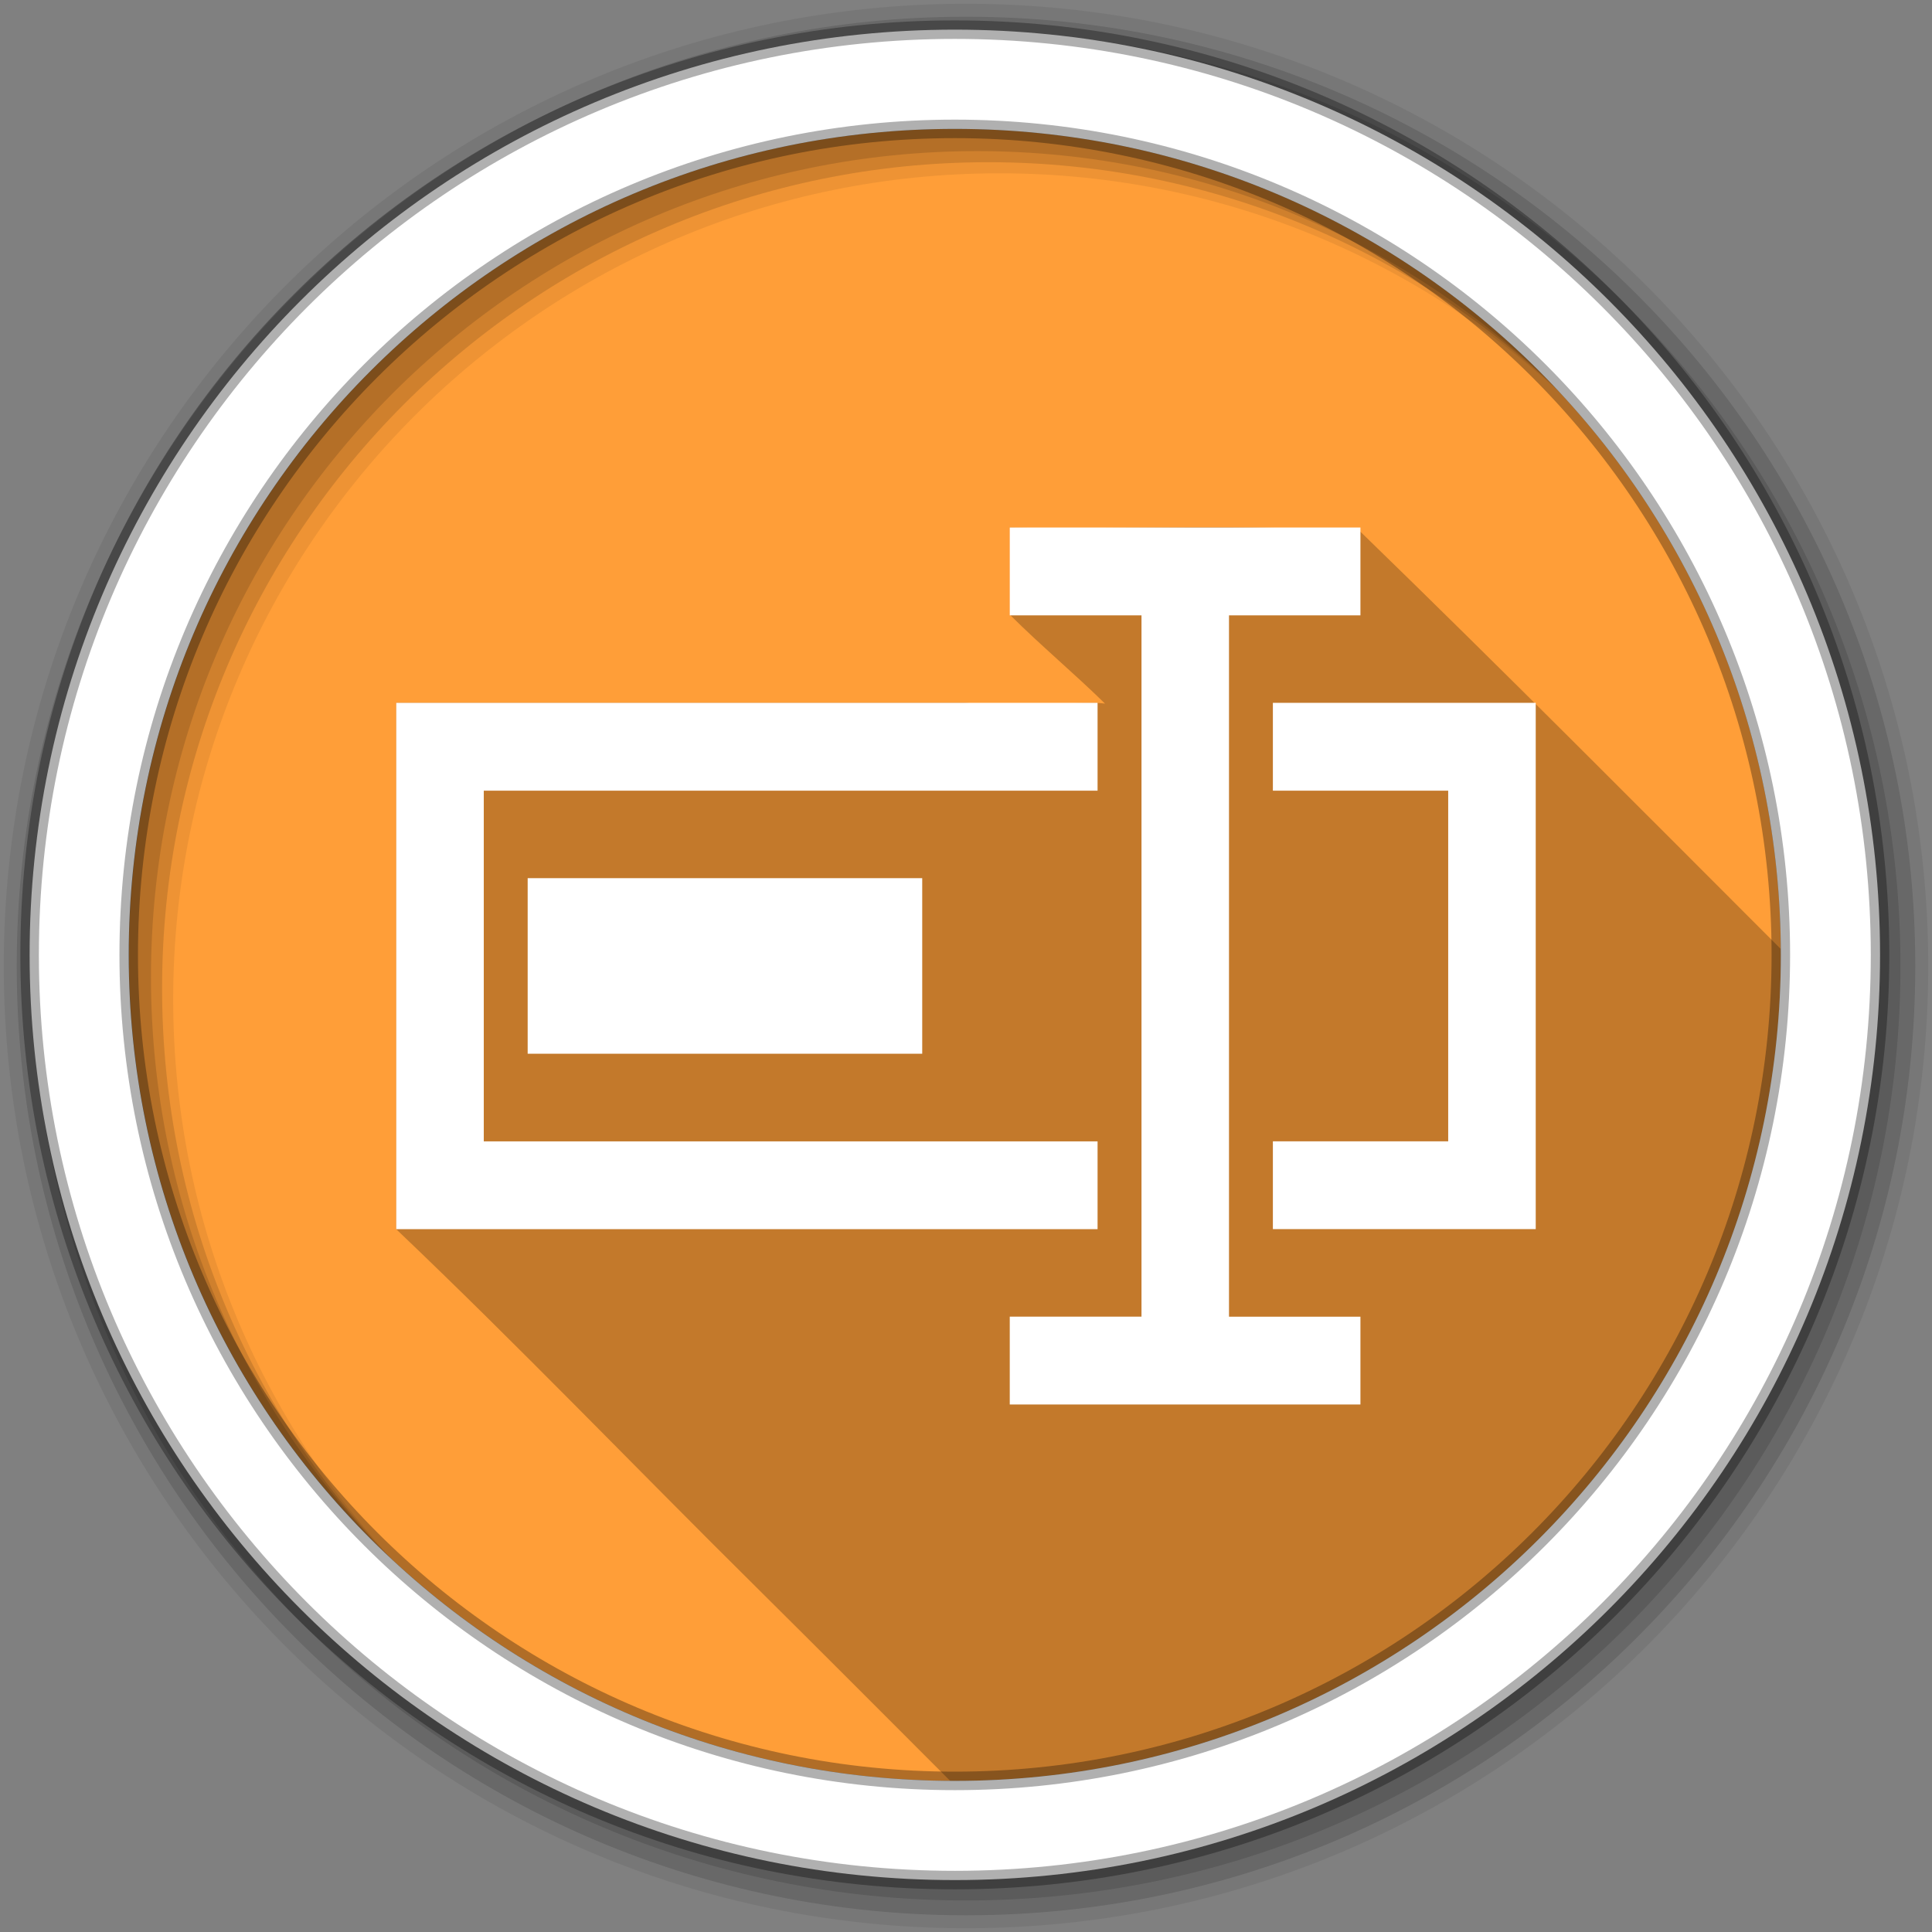 <svg xmlns="http://www.w3.org/2000/svg" id="svg2" width="100%" height="100%" version="1.1" viewBox="0 0 512 512"><rect x="0" y="0" width="512" height="512" fill="#808080" stroke="none"/><path id="path4" fill="#ff9e38" fill-rule="evenodd" d="m471.95 253.05c0 120.9-98.01 218.9-218.9 218.9-120.9 0-218.9-98.01-218.9-218.9 0-120.9 98.01-218.9 218.9-218.9 120.9 0 218.9 98.01 218.9 218.9"/><path style="color:#000" id="path6" fill-opacity=".235" d="m314.16 139.72c-15.534 0.068-31.11 0.352-46.563 0.094 2.39 5.423 1.749 19.747 0.156 23.22 7.854 7.854 17.1 15.573 25.09 23.438-0.609-0.094-1.265-0.156-2-0.188-14.57 0.073-24.388 1.056-35.22-0.031h-150.62v139.5c32.36 30.798 63.51 63.3 95.38 94.84 17.201 17.06 34.29 34.21 51.41 51.34 0.419 0.002 0.83 0.031 1.25 0.031 120.9 0 218.91-98.01 218.91-218.91 0-0.522-0.028-1.041-0.031-1.563-37.05-37.07-73.955-74.24-111.37-110.56-15.345-1.14-30.841-1.287-46.37-1.219"/><g id="g8" fill-rule="evenodd"><path id="path10" fill-opacity=".067" d="m256 1c-140.83 0-255 114.17-255 255s114.17 255 255 255 255-114.17 255-255-114.17-255-255-255m8.827 44.931c120.9 0 218.9 98 218.9 218.9s-98 218.9-218.9 218.9-218.93-98-218.93-218.9 98.03-218.9 218.93-218.9"/><g id="g12" fill-opacity=".129"><path id="path14" d="m256 4.433c-138.94 0-251.57 112.63-251.57 251.57s112.63 251.57 251.57 251.57 251.57-112.63 251.57-251.57-112.63-251.57-251.57-251.57m5.885 38.556c120.9 0 218.9 98 218.9 218.9s-98 218.9-218.9 218.9-218.93-98-218.93-218.9 98.03-218.9 218.93-218.9"/><path id="path16" d="m256 8.356c-136.77 0-247.64 110.87-247.64 247.64s110.87 247.64 247.64 247.64 247.64-110.87 247.64-247.64-110.87-247.64-247.64-247.64m2.942 31.691c120.9 0 218.9 98 218.9 218.9s-98 218.9-218.9 218.9-218.93-98-218.93-218.9 98.03-218.9 218.93-218.9"/></g><path id="path18" fill="#fff" stroke="#000" stroke-opacity=".31" stroke-width="4.904" d="m253.04 7.859c-135.42 0-245.19 109.78-245.19 245.19 0 135.42 109.78 245.19 245.19 245.19 135.42 0 245.19-109.78 245.19-245.19 0-135.42-109.78-245.19-245.19-245.19zm0 26.297c120.9 0 218.9 98 218.9 218.9s-98 218.9-218.9 218.9-218.93-98-218.93-218.9 98.03-218.9 218.93-218.9z"/></g><path style="color:#000" id="path66" fill="#fff" d="m267.6 139.8v23.271h34.907v185.86h-34.91v23.271h92.93v-23.27h-34.83v-185.86h34.83v-23.27h-92.93m-162.59 46.46v139.48h185.86v-23.271h-162.66v-92.93h162.66v-23.28h-185.86m232.32 0v23.271h46.46v92.93h-46.46v23.271h69.658v-139.48h-69.658m-197.49 46.46v46.543h104.56v-46.53h-104.56"/></svg>